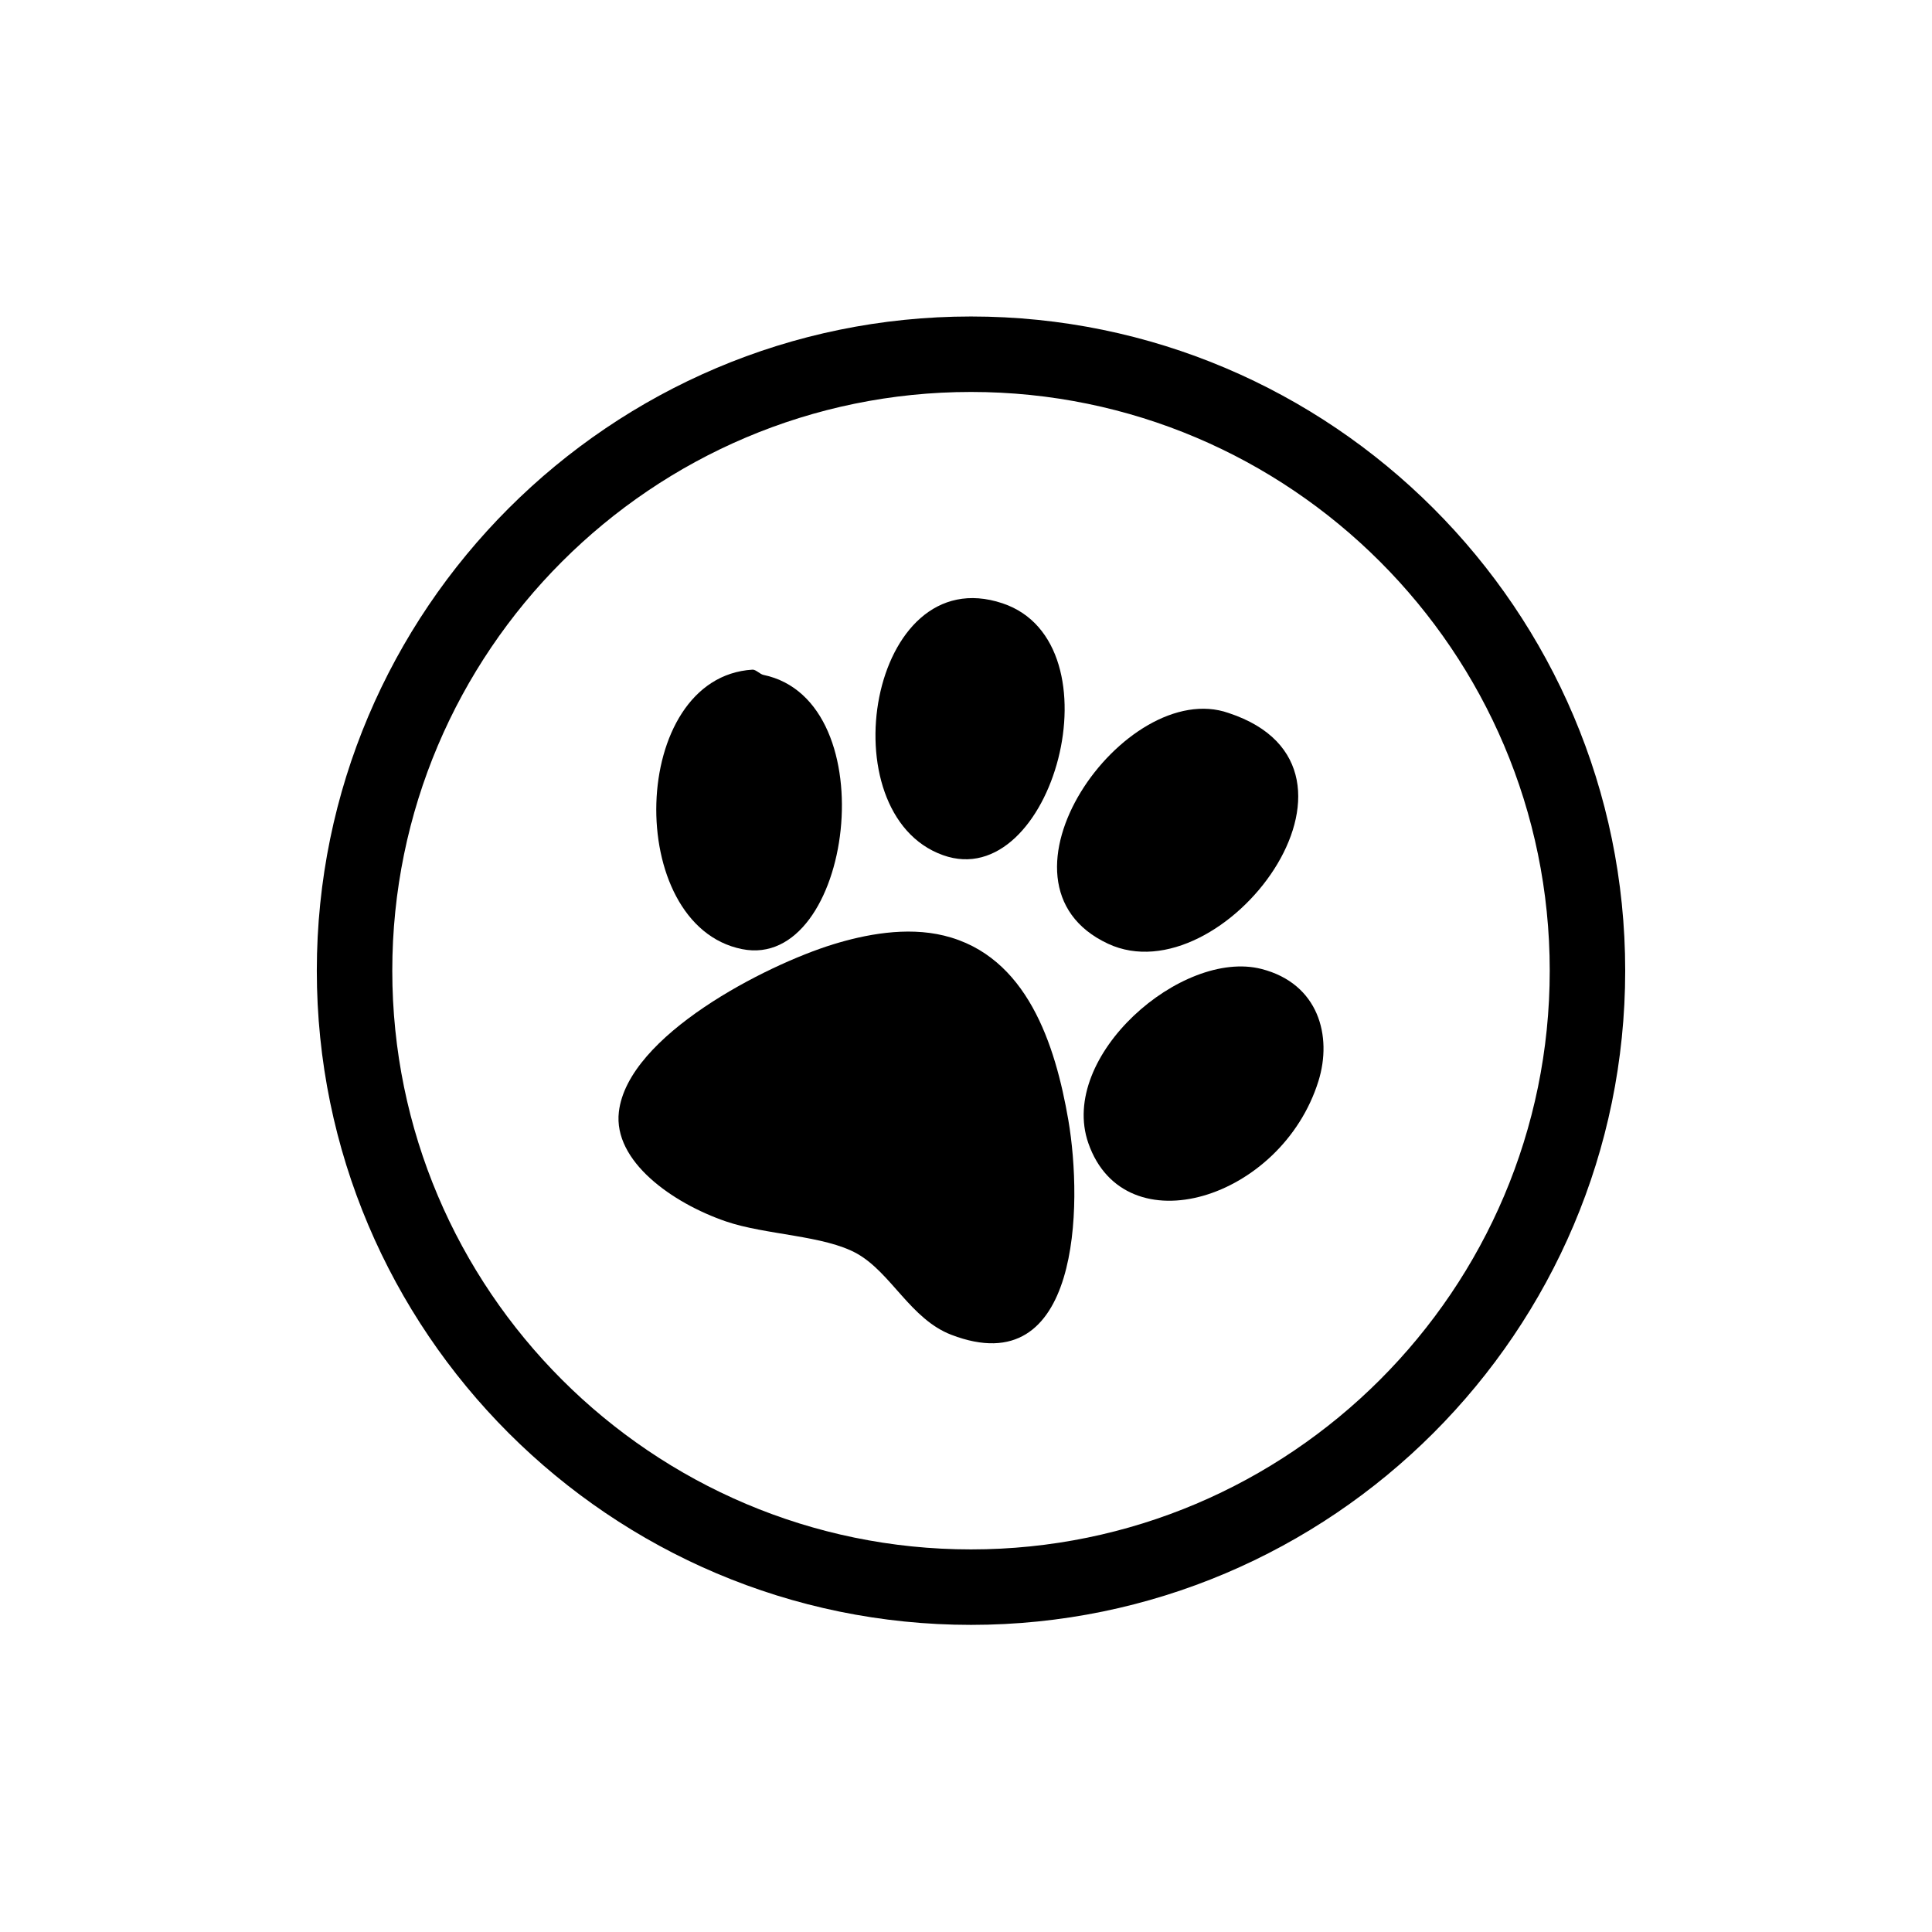 <?xml version="1.0" encoding="utf-8"?>
<!-- Generator: Adobe Illustrator 16.0.0, SVG Export Plug-In . SVG Version: 6.00 Build 0)  -->
<!DOCTYPE svg PUBLIC "-//W3C//DTD SVG 1.1//EN" "http://www.w3.org/Graphics/SVG/1.1/DTD/svg11.dtd">
<svg version="1.1" xmlns="http://www.w3.org/2000/svg" xmlns:xlink="http://www.w3.org/1999/xlink" x="0px" y="0px" width="512px"
	 height="512px" viewBox="0 0 512 512" enable-background="new 0 0 512 512" xml:space="preserve">
<g id="Layer_1" display="none">
	<g>
		<line display="inline" fill="none" stroke="#B35047" x1="32" y1="0" x2="32" y2="512"/>
		<line display="inline" fill="none" stroke="#B35047" x1="64" y1="0" x2="64" y2="512"/>
		<line display="inline" fill="none" stroke="#B35047" x1="96" y1="0" x2="96" y2="512"/>
		<line display="inline" fill="none" stroke="#B35047" x1="128" y1="0" x2="128" y2="512"/>
		<line display="inline" fill="none" stroke="#B35047" x1="160" y1="0" x2="160" y2="512"/>
		<line display="inline" fill="none" stroke="#B35047" x1="192" y1="0" x2="192" y2="512"/>
		<line display="inline" fill="none" stroke="#B35047" x1="224" y1="0" x2="224" y2="512"/>
		<line display="inline" fill="none" stroke="#B35047" x1="256" y1="0" x2="256" y2="512"/>
		<line display="inline" fill="none" stroke="#B35047" x1="288" y1="0" x2="288" y2="512"/>
		<line display="inline" fill="none" stroke="#B35047" x1="320" y1="0" x2="320" y2="512"/>
		<line display="inline" fill="none" stroke="#B35047" x1="352" y1="0" x2="352" y2="512"/>
		<line display="inline" fill="none" stroke="#B35047" x1="384" y1="0" x2="384" y2="512"/>
		<line display="inline" fill="none" stroke="#B35047" x1="416" y1="0" x2="416" y2="512"/>
		<line display="inline" fill="none" stroke="#B35047" x1="448" y1="0" x2="448" y2="512"/>
		<line display="inline" fill="none" stroke="#B35047" x1="480" y1="0" x2="480" y2="512"/>
		<line display="inline" fill="none" stroke="#B35047" x1="0" y1="32" x2="512" y2="32"/>
		<line display="inline" fill="none" stroke="#B35047" x1="0" y1="64" x2="512" y2="64"/>
		<line display="inline" fill="none" stroke="#B35047" x1="0" y1="96" x2="512" y2="96"/>
		<line display="inline" fill="none" stroke="#B35047" x1="0" y1="128" x2="512" y2="128"/>
		<line display="inline" fill="none" stroke="#B35047" x1="0" y1="160" x2="512" y2="160"/>
		<line display="inline" fill="none" stroke="#B35047" x1="0" y1="192" x2="512" y2="192"/>
		<line display="inline" fill="none" stroke="#B35047" x1="0" y1="224" x2="512" y2="224"/>
		<line display="inline" fill="none" stroke="#B35047" x1="0" y1="256" x2="512" y2="256"/>
		<line display="inline" fill="none" stroke="#B35047" x1="0" y1="288" x2="512" y2="288"/>
		<line display="inline" fill="none" stroke="#B35047" x1="0" y1="320" x2="512" y2="320"/>
		<line display="inline" fill="none" stroke="#B35047" x1="0" y1="352" x2="512" y2="352"/>
		<line display="inline" fill="none" stroke="#B35047" x1="0" y1="384" x2="512" y2="384"/>
		<line display="inline" fill="none" stroke="#B35047" x1="0" y1="416" x2="512" y2="416"/>
		<line display="inline" fill="none" stroke="#B35047" x1="0" y1="448" x2="512" y2="448"/>
		<line display="inline" fill="none" stroke="#B35047" x1="0" y1="480" x2="512" y2="480"/>
		<rect display="inline" fill="none" stroke="#B35047" width="512" height="512"/>
	</g>
	<g display="inline">
		<rect x="162.557" y="75.895" width="28.748" height="71.862"/>
		<rect x="320.678" y="75.895" width="28.744" height="71.862"/>
		<g>
			<path d="M406.917,119.014h-57.495v28.743h-28.744v-28.743H191.305v28.743h-28.748v-28.743h-57.495
				c-7.934,0-14.375,6.462-14.375,14.368v28.751h330.606v-28.751C421.293,125.476,414.863,119.014,406.917,119.014z"/>
			<path d="M90.687,420.864c0,7.954,6.441,14.376,14.375,14.376h301.855c7.946,0,14.376-6.422,14.376-14.376V176.509H90.687V420.864
				z"/>
		</g>
	</g>
</g>
<g id="Layer_2" display="none">
	<g id="XMLID_11_" display="inline">
		<path d="M445.2,233.217c9.123,63.694-53.518,121.395-93.968,80.455c-33.637-34.047,0.45-112.025,42.262-120.241
			C423.604,187.537,441.747,209.114,445.2,233.217z"/>
		<path d="M336.732,307.348c25.692,36.433,64.521,121.138-6.994,126.672c-22.54,1.743-41.894-15.575-62.223-17
			c-19.473-1.333-46.988,11.657-68.63,14.138c-29.317,3.362-66.334-3.095-74.621-27.443
			c-12.865-37.788,36.213-101.682,63.073-126.333c12.559-11.527,30.142-24.674,50.024-28.795
			C280.751,239.594,313.752,274.808,336.732,307.348z"/>
		<path d="M321.094,80.81c90.887-11.436,60.448,134.473-5.109,135.019C241.631,216.432,264.402,86.784,321.094,80.81z"/>
		<path d="M190.596,79.843c64.492-7.91,88.181,125.231,28.299,131.286C155.37,217.56,118.162,88.712,190.596,79.843z"/>
		<path d="M94.52,166.708c64.074-15.649,107.662,119.092,51.136,133.265C84.842,315.231,31.848,197.787,88.287,166.67
			C89.736,165.876,92.876,167.124,94.52,166.708z"/>
	</g>
</g>
<g id="Layer_3" display="none">
	<path display="inline" d="M257.375,145.024C195.842,53.09,72.75,106.883,72.75,207.027c0,67.727,61.494,109.216,107.715,145.616
		c48.023,37.88,61.533,55.574,76.91,70.885c15.402-15.311,28.254-33.834,76.936-70.885C381.186,316.987,442,274.029,442,206.283
		C442,106.883,318.934,53.09,257.375,145.024z"/>
</g>
<g id="Layer_4" display="none">
	<path display="inline" d="M256.488,97L96,257.488h29.166V418h58.387v-87.54c0-40.278,32.651-72.947,72.948-72.947
		s72.947,32.669,72.947,72.947V418h58.375V257.488H417L256.488,97z M259.881,166.825c1.764-6.583,7.21-10.867,12.151-9.533
		c4.936,1.318,7.493,7.732,5.735,14.315c-1.765,6.583-7.186,10.867-12.121,9.533C260.704,179.811,258.123,173.396,259.881,166.825z
		 M240.943,157.292c4.948-1.334,10.37,2.95,12.133,9.533c1.764,6.571-0.793,12.985-5.734,14.315
		c-4.936,1.31-10.37-2.95-12.134-9.533C233.444,165.024,236.007,158.61,240.943,157.292z M216.922,190.48
		c-1.764-6.583,0.812-12.997,5.747-14.327c4.942-1.307,10.388,2.953,12.146,9.536c1.765,6.583-0.805,13.006-5.759,14.315
		C224.12,201.336,218.686,197.063,216.922,190.48z M284.467,234.982c-6.755,5.172-17.635,0.052-24.924-0.704
		c-1.033-0.104-2.047-0.132-3.055-0.132c-0.996,0-2.01,0.028-3.055,0.132c-7.29,0.756-18.169,5.876-24.924,0.704
		c-3.368-2.584-7.837-8.581-5.132-15.216c2.231-5.409,10.043-6.804,13.769-10.542c7.781-7.784,5.943-20.561,19.343-21.316
		c13.399,0.756,11.543,13.532,19.319,21.316c3.719,3.737,11.556,5.133,13.78,10.542
		C292.304,226.401,287.835,232.397,284.467,234.982z M296.035,190.469c-1.776,6.595-7.191,10.867-12.134,9.536
		c-4.936-1.334-7.511-7.732-5.747-14.315s7.197-10.855,12.134-9.536C295.229,177.483,297.812,183.897,296.035,190.469z"/>
</g>
<g id="Layer_5" display="none">
	<path display="inline" d="M373.363,97.368H140.636C116.531,97.368,97,116.899,97,141.005v232.728
		c0,24.104,19.531,43.636,43.636,43.636h232.727c24.105,0,43.637-19.531,43.637-43.636V141.005
		C417,116.899,397.469,97.368,373.363,97.368z M371.361,270.635h-43.964v117.643h-44.786V270.635h-31.109v-42.357h31.109
		c0,0,0-17.358,0-36.179c0-28.438,18.38-54.545,60.709-54.545c17.146,0,29.83,1.647,29.83,1.647l-1.008,39.56
		c0,0-12.927-0.127-27.031-0.127c-15.271,0-17.714,7.045-17.714,18.721c0,1.733,0,2.117,0,1.946c0,3.196,0,11.051,0,28.977h45.966
		L371.361,270.635z"/>
</g>
<g id="Layer_6" display="none">
	<path display="inline" d="M375.494,94.368H138.403c-24.557,0-44.455,19.897-44.455,44.454v237.092
		c0,24.557,19.897,44.454,44.455,44.454h237.091c24.557,0,44.454-19.897,44.454-44.454V138.822
		C419.948,114.266,400.051,94.368,375.494,94.368z M341.082,352.948c-5.455,5.44-12.025,8.147-19.695,8.147h-55.148
		c-22.979,0-42.602-8.133-58.896-24.369c-16.309-16.251-24.484-35.816-24.484-58.709V166.636c0-7.843,2.735-14.457,8.176-19.796
		c5.427-5.311,12.04-8.017,19.869-8.017c7.612,0,14.138,2.721,19.564,8.176c5.441,5.441,8.162,11.982,8.162,19.623v40.316h78.534
		c7.119,0,13.226,2.547,18.305,7.583c5.108,5.065,7.627,11.114,7.627,18.176c0,7.076-2.519,13.139-7.612,18.204
		c-5.05,5.036-11.143,7.583-18.263,7.583h-78.591v19.506c0,7.67,2.663,14.168,8.031,19.521c5.398,5.326,11.909,8.018,19.536,8.018
		h55.178c7.654,0,14.254,2.721,19.709,8.176s8.219,11.996,8.219,19.623C349.301,340.951,346.537,347.507,341.082,352.948z"/>
</g>
<g id="Layer_7">
	<g>
		<path d="M257.327,430.609c-95.596,0-173.368-77.772-173.368-173.368S161.731,83.873,257.327,83.873
			s173.368,77.772,173.368,173.368S352.923,430.609,257.327,430.609z M257.327,103.873c-84.567,0-153.368,68.801-153.368,153.368
			s68.801,153.368,153.368,153.368s153.368-68.801,153.368-153.368S341.895,103.873,257.327,103.873z"/>
	</g>
	<g id="XMLID_1_">
		<path d="M349.408,286.477c-9.771,31.371-51.317,44.23-60.986,16.478c-8.037-23.082,24.792-51.559,45.875-46.171
			C349.475,260.673,353.104,274.604,349.408,286.477z"/>
		<path d="M283.124,296.855c3.854,22.438,3.167,70.017-31.022,56.874c-10.776-4.142-15.9-16.376-24.96-21.493
			c-8.688-4.889-24.226-4.937-34.75-8.543c-14.256-4.882-29.909-15.983-28.386-29.029c2.36-20.247,39.012-38.94,56.808-44.412
			c8.32-2.559,19.313-4.763,29.386-2.3C272.18,253.328,279.669,276.808,283.124,296.855z"/>
		<path d="M325.628,188.965c44.418,14.671-1.638,75.271-31.986,61.136C259.224,234.063,298.175,179.278,325.628,188.965z"/>
		<path d="M265.665,159.88c31.475,10.506,13.179,77.097-15.761,66.748C219.2,215.652,230.32,148.074,265.665,159.88z"/>
		<path d="M202.301,178.851c32.979,6.845,23.509,78.541-5.666,72.671c-31.39-6.309-30.053-72.094,2.8-74.056
			C200.278,177.417,201.452,178.682,202.301,178.851z"/>
	</g>
</g>
</svg>
